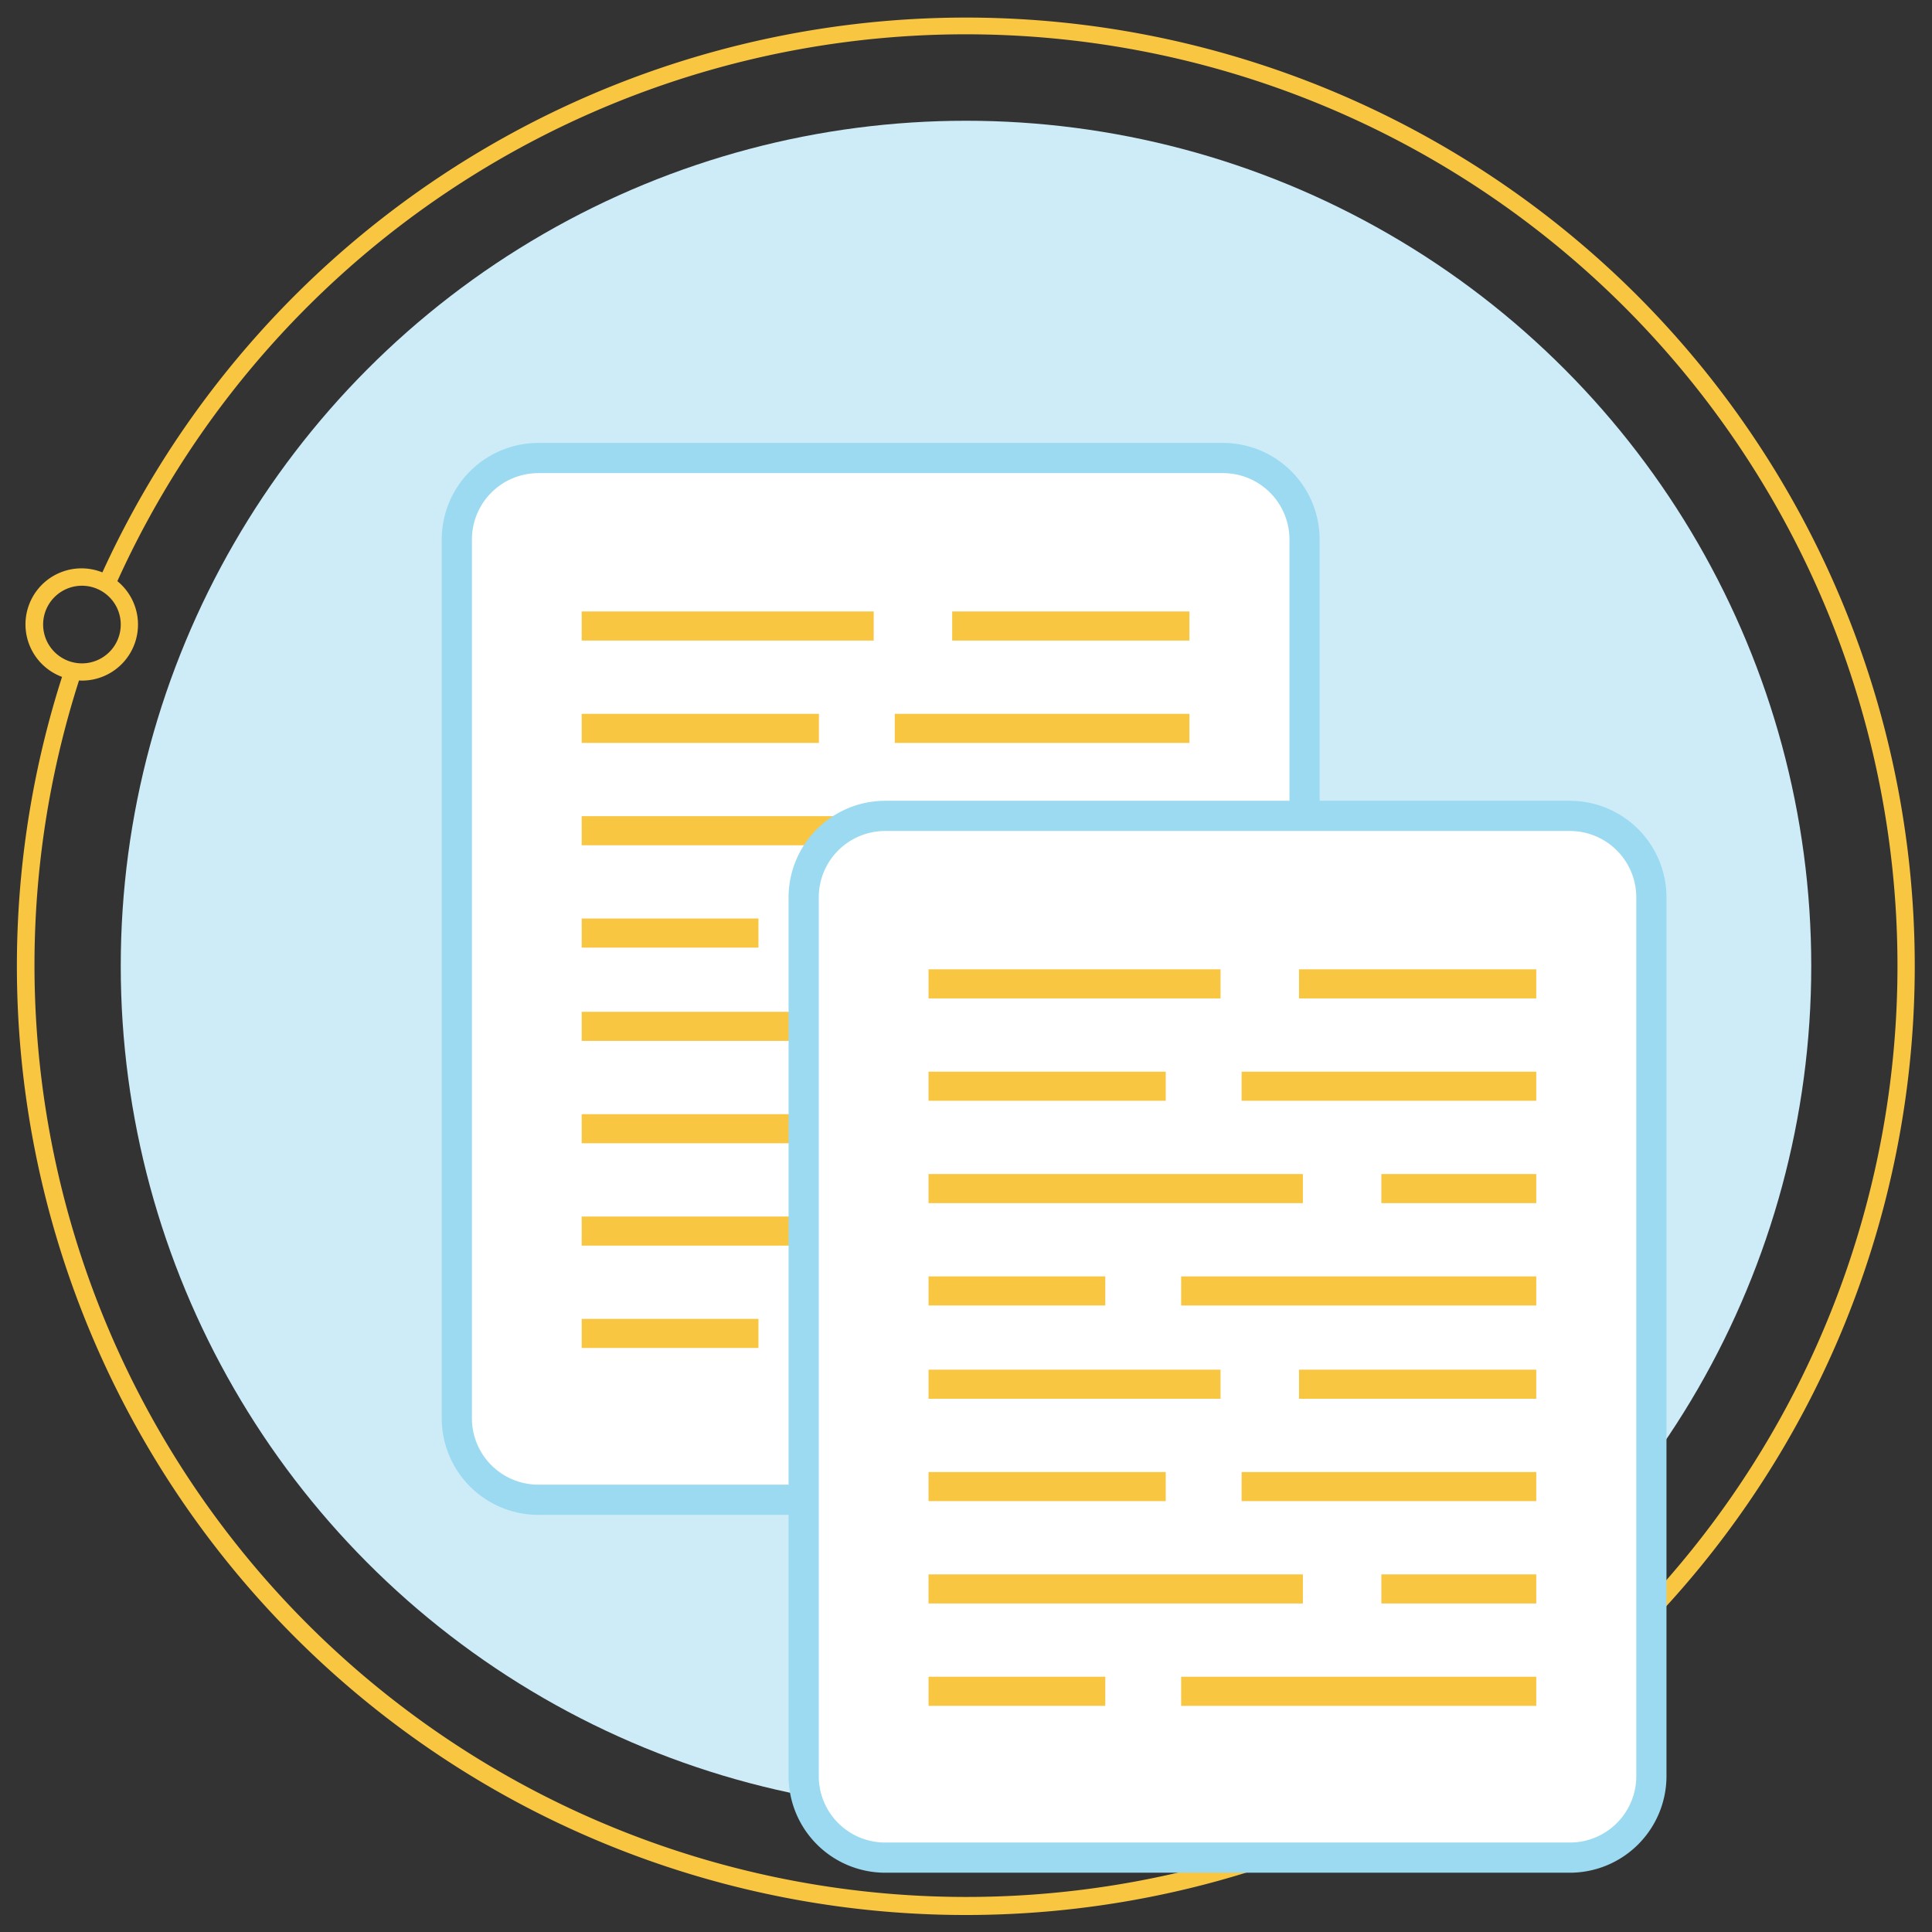 <svg xmlns="http://www.w3.org/2000/svg" xmlns:xlink="http://www.w3.org/1999/xlink" viewBox="0 0 224 224"><rect x="0" y="0" width="224" height="224" fill="#333333" stroke="none"/><defs><style>.cls-1{fill:none;}.cls-2{fill:#cdecf8;}.cls-3{fill:#f9c642;}.cls-4{clip-path:url(#clip-path);}.cls-5{fill:#fff;}.cls-6{fill:#9bdaf1;}</style><clipPath><circle class="cls-1" cx="112" cy="112" r="98"/></clipPath></defs><title>Patient – documents</title><circle class="cls-2" cx="112" cy="112" r="98"/><path class="cls-3" d="M189.782,34.218A110.093,110.093,0,0,0,11.87,66.365a6.494,6.494,0,1,0-4.678,12.115,110.021,110.021,0,1,0,182.59-44.262ZM5,72.412a4.5,4.5,0,1,1,4.5,4.5A4.505,4.505,0,0,1,5,72.412Zm183.368,115.956A108.046,108.046,0,0,1,9.161,78.894c.113.006.225.017.339.017a6.496,6.496,0,0,0,4.107-11.532A108.018,108.018,0,1,1,188.368,188.368Z"/><g class="cls-4"><rect class="cls-5" x="52.966" y="53.105" width="98.286" height="120.781" rx="9.448"/><path class="cls-6" d="M141.804,54.855a7.698,7.698,0,0,1,7.698,7.698V164.437a7.698,7.698,0,0,1-7.698,7.698h-79.39a7.698,7.698,0,0,1-7.698-7.698V62.553a7.698,7.698,0,0,1,7.698-7.698h79.39m0-3.5h-79.39A11.211,11.211,0,0,0,51.215,62.553V164.437a11.211,11.211,0,0,0,11.198,11.198h79.39a11.211,11.211,0,0,0,11.198-11.198V62.553a11.211,11.211,0,0,0-11.198-11.198Z"/><rect class="cls-3" x="82.683" y="55.653" width="3.373" height="33.856" transform="translate(156.951 -11.789) rotate(90)"/><rect class="cls-3" x="122.464" y="58.828" width="3.373" height="27.505" transform="translate(196.731 -51.569) rotate(90)"/><rect class="cls-3" x="87.457" y="74.614" width="3.373" height="43.403" transform="translate(185.459 7.171) rotate(90)"/><rect class="cls-3" x="127.237" y="87.336" width="3.373" height="17.958" transform="translate(225.239 -32.609) rotate(90)"/><rect class="cls-3" x="79.508" y="70.696" width="3.373" height="27.504" transform="translate(165.643 3.254) rotate(90)"/><rect class="cls-3" x="119.136" y="67.368" width="3.373" height="34.16" transform="translate(205.271 -36.374) rotate(90)"/><rect class="cls-3" x="76.003" y="97.935" width="3.373" height="20.494" transform="translate(185.872 30.493) rotate(90)"/><rect class="cls-3" x="115.631" y="87.598" width="3.373" height="41.17" transform="translate(225.5 -9.135) rotate(90)"/><rect class="cls-3" x="82.683" y="102.07" width="3.373" height="33.856" transform="translate(203.368 34.628) rotate(90)"/><rect class="cls-3" x="122.464" y="105.246" width="3.373" height="27.505" transform="translate(243.148 -5.152) rotate(90)"/><rect class="cls-3" x="87.457" y="121.031" width="3.373" height="43.403" transform="translate(231.876 53.589) rotate(90)"/><rect class="cls-3" x="127.237" y="133.753" width="3.373" height="17.958" transform="translate(271.656 13.808) rotate(90)"/><rect class="cls-3" x="79.508" y="117.113" width="3.373" height="27.504" transform="translate(212.06 49.671) rotate(90)"/><rect class="cls-3" x="119.136" y="113.786" width="3.373" height="34.16" transform="translate(251.688 10.043) rotate(90)"/><rect class="cls-3" x="76.003" y="144.352" width="3.373" height="20.494" transform="translate(232.289 76.91) rotate(90)"/><rect class="cls-3" x="115.631" y="134.015" width="3.373" height="41.17" transform="translate(271.918 37.282) rotate(90)"/><rect class="cls-5" x="93.18" y="94.596" width="98.286" height="120.781" rx="9.448"/><path class="cls-6" d="M182.017,96.346a7.698,7.698,0,0,1,7.698,7.698V205.929a7.698,7.698,0,0,1-7.698,7.698h-79.39a7.698,7.698,0,0,1-7.698-7.698V104.044a7.698,7.698,0,0,1,7.698-7.698h79.39m0-3.5h-79.39a11.211,11.211,0,0,0-11.198,11.198V205.929a11.211,11.211,0,0,0,11.198,11.198h79.39a11.211,11.211,0,0,0,11.198-11.198V104.044A11.211,11.211,0,0,0,182.017,92.846Z"/><rect class="cls-3" x="122.897" y="97.144" width="3.373" height="33.856" transform="translate(238.656 -10.512) rotate(90)"/><rect class="cls-3" x="162.677" y="100.32" width="3.373" height="27.505" transform="translate(278.436 -50.292) rotate(90)"/><rect class="cls-3" x="127.671" y="116.105" width="3.373" height="43.403" transform="translate(267.164 8.449) rotate(90)"/><rect class="cls-3" x="167.451" y="128.828" width="3.373" height="17.958" transform="translate(306.944 -31.331) rotate(90)"/><rect class="cls-3" x="119.721" y="112.188" width="3.373" height="27.504" transform="translate(247.348 4.532) rotate(90)"/><rect class="cls-3" x="159.35" y="108.86" width="3.373" height="34.16" transform="translate(286.976 -35.097) rotate(90)"/><rect class="cls-3" x="116.216" y="139.427" width="3.373" height="20.494" transform="translate(267.577 31.771) rotate(90)"/><rect class="cls-3" x="155.845" y="129.089" width="3.373" height="41.17" transform="translate(307.205 -7.857) rotate(90)"/><rect class="cls-3" x="122.897" y="143.561" width="3.373" height="33.856" transform="translate(285.073 35.906) rotate(90)"/><rect class="cls-3" x="162.677" y="146.737" width="3.373" height="27.505" transform="translate(324.853 -3.874) rotate(90)"/><rect class="cls-3" x="127.671" y="162.522" width="3.373" height="43.403" transform="translate(313.581 54.866) rotate(90)"/><rect class="cls-3" x="167.451" y="175.245" width="3.373" height="17.958" transform="translate(353.361 15.086) rotate(90)"/><rect class="cls-3" x="119.721" y="158.605" width="3.373" height="27.504" transform="translate(293.765 50.949) rotate(90)"/><rect class="cls-3" x="159.35" y="155.277" width="3.373" height="34.16" transform="translate(333.393 11.32) rotate(90)"/><rect class="cls-3" x="116.216" y="185.844" width="3.373" height="20.494" transform="translate(313.994 78.188) rotate(90)"/><rect class="cls-3" x="155.845" y="175.506" width="3.373" height="41.17" transform="translate(353.622 38.56) rotate(90)"/></g></svg>